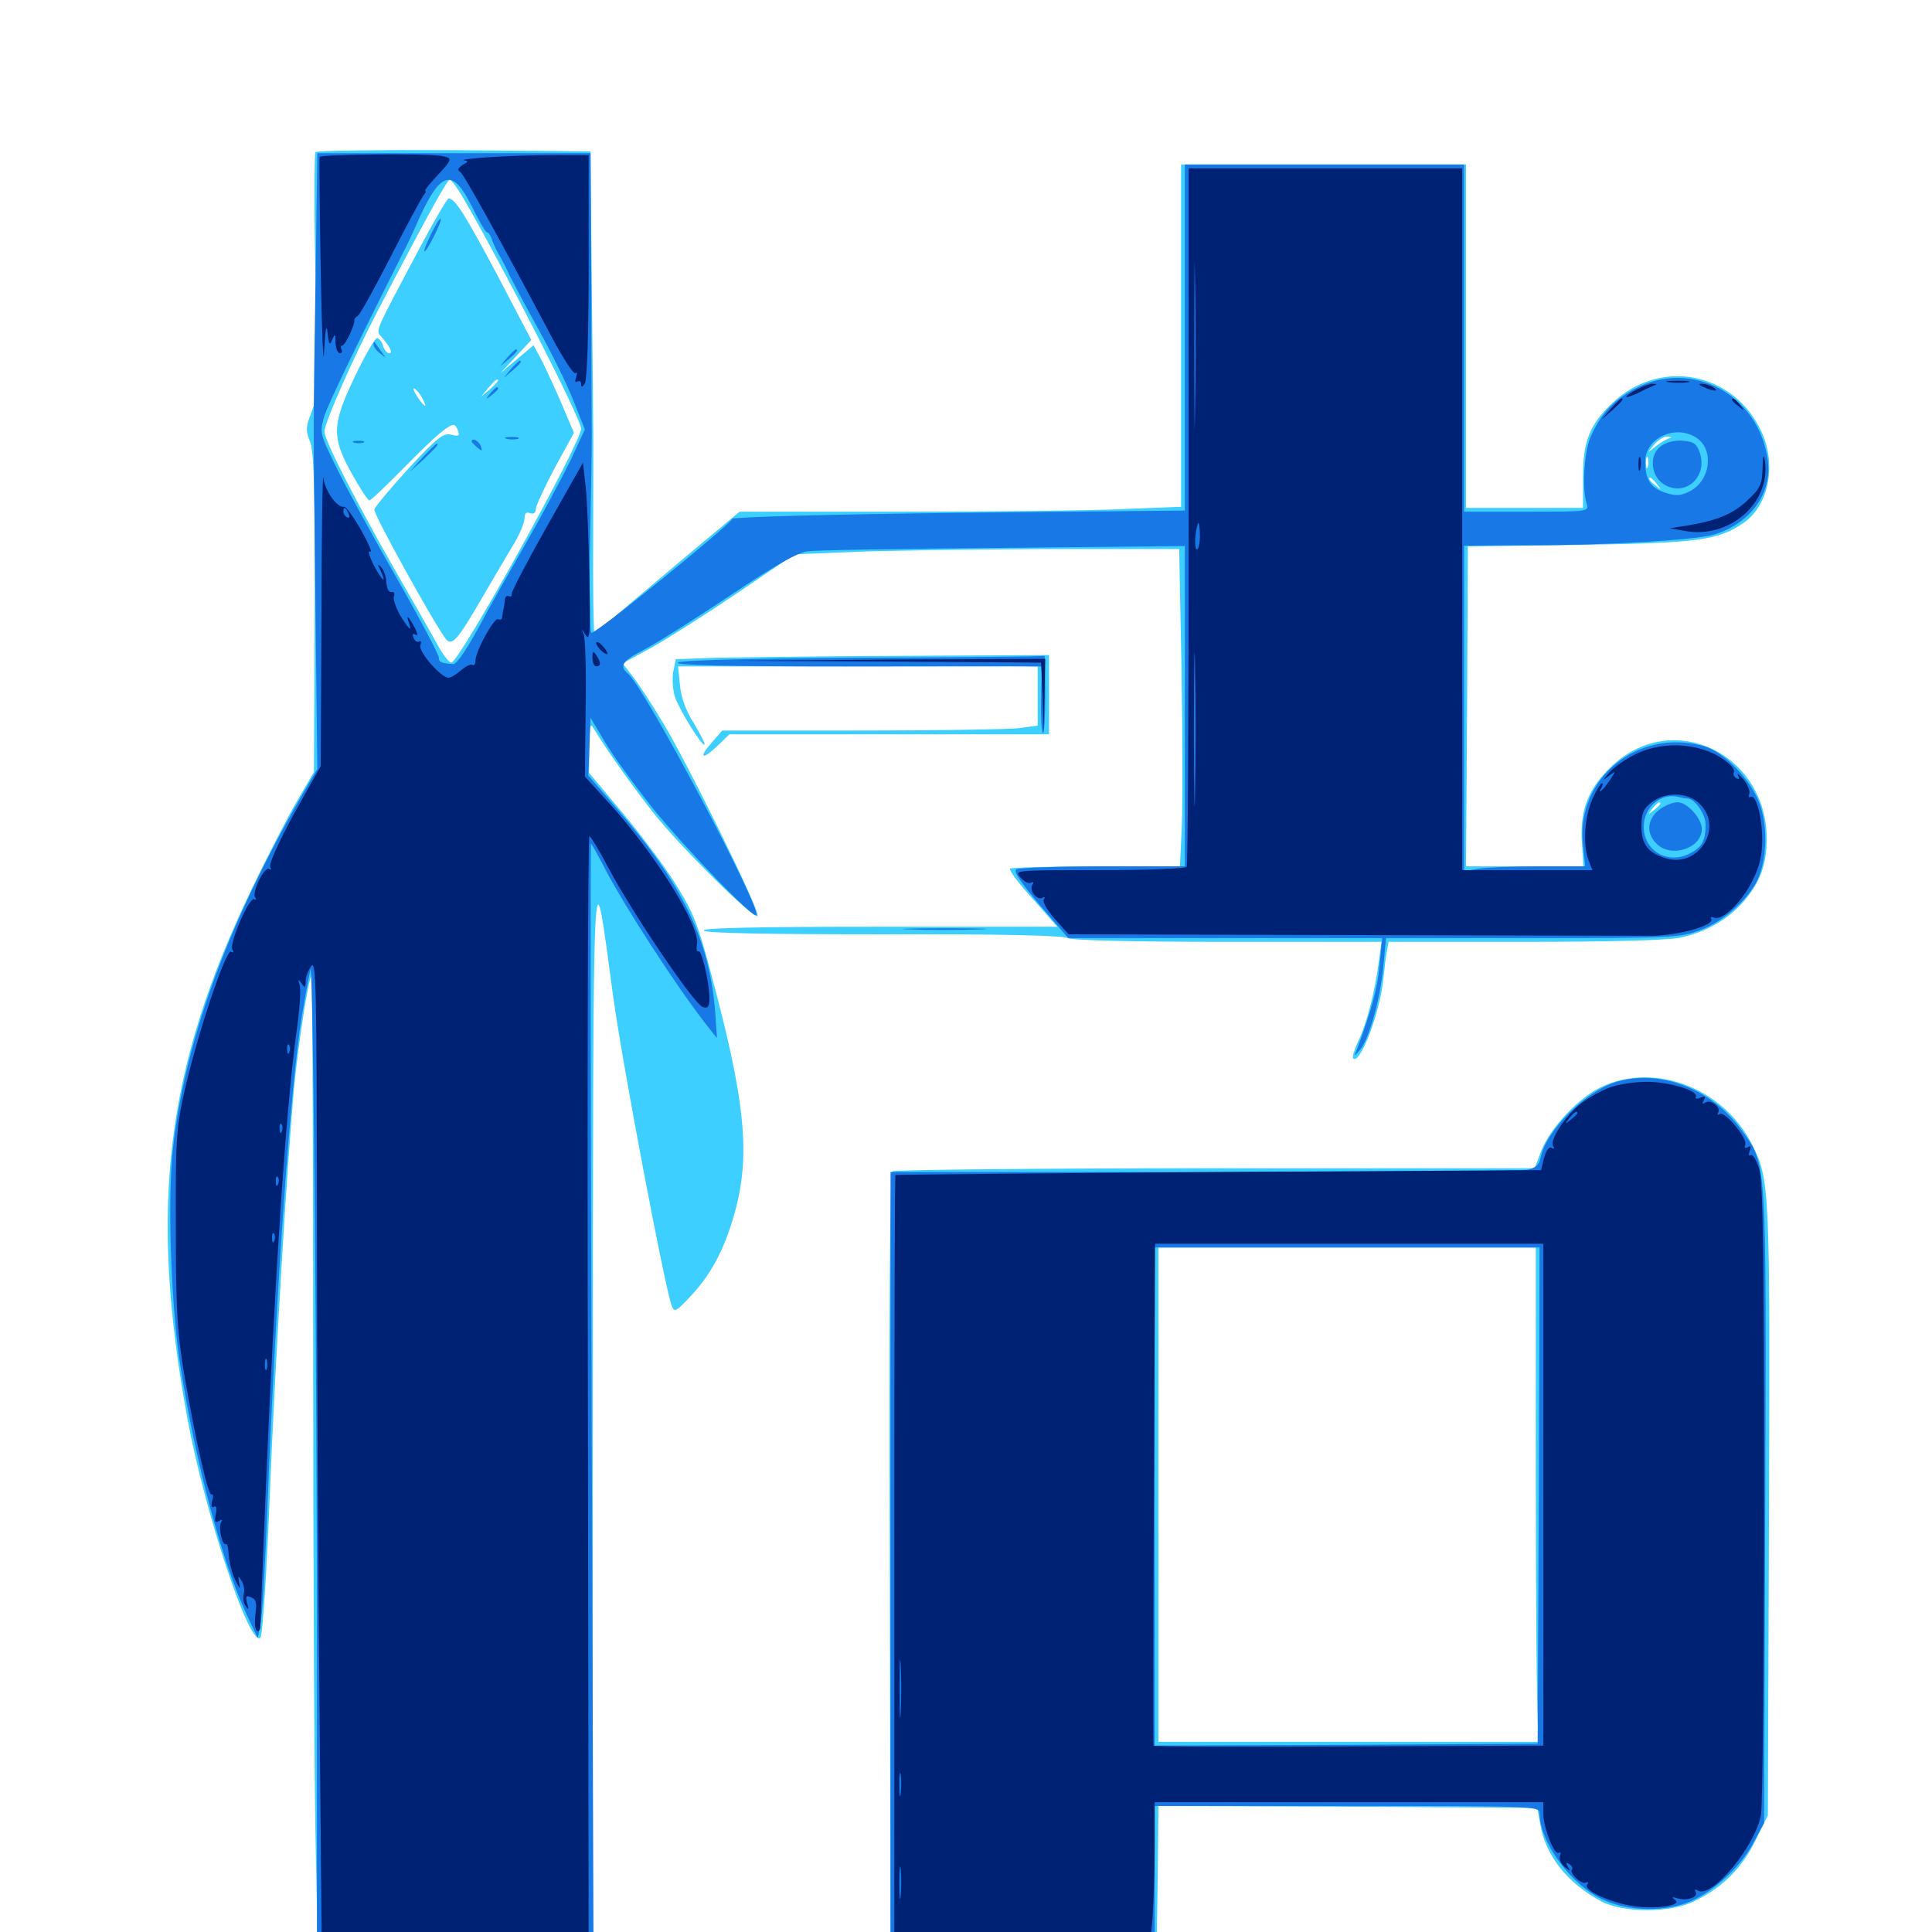 <svg xmlns="http://www.w3.org/2000/svg" viewBox="0 -1000 1000 1000">
	<path fill="#3ccfff" d="M163.281 -921.289C162.695 -920.508 162.5 -891.992 163.281 -858.008C164.648 -801.562 164.453 -795.117 161.328 -786.914C158.203 -779.102 158.203 -777.148 160.352 -771.68C162.5 -766.797 163.086 -748.438 162.891 -683.008L162.5 -600.391L153.711 -585.352C148.828 -576.953 138.281 -556.445 130.273 -539.844C85.742 -447.266 76.953 -375.781 96.875 -266.406C105.859 -217.383 129.297 -146.875 134.766 -152.344C135.938 -153.516 138.086 -186.328 139.648 -226.367C142.578 -297.656 148.633 -398.438 152.344 -438.281C154.492 -459.961 159.57 -493.164 161.133 -494.727C161.719 -495.117 162.109 -406.055 162.109 -296.484C162.109 -187.109 162.695 -71.68 163.477 -40.234L164.648 16.797H235.742H306.641L306.836 -266.016C307.031 -575 306.641 -563.672 317.383 -484.18C322.07 -449.805 344.141 -333.398 347.656 -324.219C349.023 -320.508 349.805 -320.898 358.008 -329.688C368.75 -341.211 375.977 -355.469 381.055 -375.195C388.281 -403.516 385.352 -431.445 368.555 -494.141C361.328 -521.68 358.984 -527.539 349.609 -542.578C343.75 -551.953 331.25 -568.555 321.875 -579.688L304.883 -600L305.078 -613.281C305.078 -624.414 305.469 -626.172 307.227 -623.047C314.258 -611.328 328.32 -591.797 338.477 -578.906C353.32 -560.352 391.211 -523.047 392.188 -525.977C393.164 -528.906 356.641 -603.516 343.359 -625.586C337.891 -634.766 330.859 -645.508 327.734 -649.609L322.266 -656.641L337.305 -664.844C345.703 -669.531 365.625 -682.227 381.836 -693.164L411.133 -713.086L440.43 -714.258C456.641 -715.039 501.367 -715.625 540.039 -715.82H610.352L611.523 -654.688C612.109 -621.094 612.109 -584.18 611.719 -572.656L610.742 -551.562H567.383C543.555 -551.562 523.438 -550.977 522.852 -550.391C522.07 -549.609 527.344 -542.578 534.57 -534.766L547.266 -520.312H455.273C393.164 -520.312 363.477 -519.727 364.258 -518.359C365.039 -516.992 396.875 -516.406 457.227 -516.406C516.992 -516.602 550.195 -515.82 552.539 -514.453C555.078 -513.281 584.57 -512.5 635.742 -512.5H715.039L713.672 -502.344C711.914 -487.891 707.422 -469.922 702.93 -460.938C700.977 -456.641 699.805 -452.734 700.391 -452.148C703.906 -448.633 714.258 -475.781 716.016 -493.164C716.602 -499.023 717.383 -505.664 717.969 -508.203L718.75 -512.5H789.062C832.422 -512.5 863.086 -513.281 869.531 -514.648C882.617 -517.383 894.141 -523.828 902.344 -533.203C911.133 -543.359 914.453 -552.539 914.453 -566.211C914.062 -609.961 866.211 -632.812 834.961 -604.102C822.461 -592.578 817.773 -581.25 818.75 -564.844L819.531 -551.562H789.062H758.789L759.375 -634.375L759.766 -717.188L817.969 -717.969C879.492 -718.945 889.648 -720.312 902.93 -729.688C915.43 -738.672 919.531 -759.375 911.914 -776.172C897.656 -807.617 859.18 -815.039 834.375 -791.211C822.852 -780.273 819.336 -771.484 819.336 -753.32V-737.109H789.062H758.789V-825.977V-914.844H685.156H611.328V-826.367V-737.695L581.641 -736.523C565.43 -735.742 514.062 -735.156 467.383 -735.156H382.812L351.953 -709.375C335.156 -695.312 318.359 -681.055 315.039 -677.93C311.523 -674.609 308.203 -672.461 307.617 -672.852C307.227 -673.438 306.836 -695.703 307.031 -722.656C307.031 -749.414 307.227 -775.781 307.031 -781.055C307.031 -786.523 306.641 -820.312 306.25 -856.25L305.664 -921.68L235.156 -922.266C196.484 -922.461 164.062 -922.07 163.281 -921.289ZM239.453 -898.047C259.57 -863.672 300.781 -783.203 300.781 -778.125C300.781 -770.703 237.695 -657.031 233.594 -657.031C232.422 -657.031 229.102 -661.328 226.367 -666.406C223.633 -671.484 213.477 -689.258 203.906 -705.859C183.203 -742.383 167.969 -772.07 167.969 -776.562C167.969 -781.25 182.617 -814.453 196.289 -840.625C219.336 -884.961 231.445 -907.031 232.812 -907.031C233.594 -907.031 236.523 -902.93 239.453 -898.047ZM863.281 -772.852C861.719 -772.266 858.594 -770.312 856.445 -768.555C852.539 -765.43 852.539 -765.43 856.25 -769.922C858.398 -772.266 861.328 -774.219 863.086 -774.023C865.82 -774.023 865.82 -773.828 863.281 -772.852ZM852.93 -758.203C852.344 -756.836 851.953 -757.812 851.953 -760.547C851.953 -763.281 852.344 -764.258 852.93 -763.086C853.32 -761.719 853.32 -759.375 852.93 -758.203ZM857.617 -749.414C860.156 -746.289 859.961 -746.094 857.031 -748.633C853.711 -751.172 852.734 -752.734 854.297 -752.734C854.688 -752.734 856.25 -751.172 857.617 -749.414ZM859.375 -583.984C859.375 -583.594 857.812 -582.031 856.055 -580.664C852.93 -578.125 852.734 -578.32 855.273 -581.445C857.812 -584.57 859.375 -585.547 859.375 -583.984ZM216.602 -870.508C193.164 -826.172 194.336 -829.297 197.656 -825.391C202.148 -820.117 203.516 -817.188 201.367 -817.188C200.391 -817.188 198.828 -818.945 198.242 -821.094C197.656 -823.242 196.094 -825 195.117 -825C194.141 -825 188.867 -816.016 183.594 -804.883C171.68 -780.078 171.484 -773.633 182.422 -754.297C186.523 -746.875 190.43 -741.016 191.211 -741.016C191.992 -741.016 200.391 -749.023 209.961 -758.789C225.391 -774.414 232.031 -780.078 234.961 -780.078C235.547 -780.078 236.523 -778.711 237.109 -776.953C238.086 -774.414 237.305 -774.023 233.594 -775C229.492 -775.977 226.367 -773.633 211.523 -757.617C202.148 -747.266 194.141 -737.695 193.75 -736.328C193.164 -733.984 225.391 -675.977 230.859 -669.141C233.984 -665.43 236.914 -668.945 249.219 -690.039C255.273 -700.391 262.695 -713.086 265.82 -718.164C268.945 -723.438 271.484 -729.492 271.484 -731.641C271.484 -734.375 272.461 -735.156 274.414 -734.375C276.172 -733.789 277.344 -734.57 277.344 -736.523C277.344 -738.086 281.836 -747.852 287.109 -757.812L297.07 -775.977L291.016 -790.234C287.695 -798.047 283.008 -808.203 280.664 -812.891L276.172 -821.289L267.578 -814.062L258.789 -806.641L266.992 -815.43L275 -824.023L257.617 -857.227C240.625 -889.062 235.547 -897.266 232.227 -897.266C231.445 -897.266 224.414 -885.156 216.602 -870.508ZM257.812 -802.93C257.812 -802.539 255.859 -800.586 253.516 -798.438L249.023 -794.727L252.734 -799.219C256.25 -803.32 257.812 -804.492 257.812 -802.93ZM218.75 -793.555C221.68 -788.086 219.727 -789.062 215.82 -794.922C214.062 -797.852 213.477 -799.414 214.648 -798.828C215.82 -798.047 217.773 -795.703 218.75 -793.555ZM291.602 -774.805C292.773 -775.391 291.406 -775.781 288.086 -775.781C284.961 -775.781 283.789 -775.391 285.742 -774.805C287.5 -774.414 290.234 -774.414 291.602 -774.805ZM370.703 -659.57L349.805 -658.789L348.438 -652.148C347.852 -648.438 348.242 -642.578 349.414 -639.062C351.953 -632.031 363.477 -613.477 364.648 -614.648C365.039 -615.234 362.5 -619.922 359.18 -625.586C355.078 -632.031 352.539 -638.867 351.953 -645.312L350.977 -655.078H444.141H537.109V-639.648V-624.414L526.953 -623.047C521.289 -622.461 484.57 -621.875 445.312 -621.875H373.828L368.555 -615.82C361.328 -607.617 363.281 -606.25 371.289 -613.867L377.539 -619.922H460.156H542.969V-640.43V-660.938L467.383 -660.547C425.586 -660.352 382.227 -659.766 370.703 -659.57ZM829.102 -437.5C817.188 -432.031 802.344 -416.211 797.656 -404.102L794.336 -395.312H629.102C538.281 -395.312 463.086 -394.531 461.914 -393.75C460.547 -392.969 460.156 -323.438 460.547 -190.625L460.938 10.938L529.883 10.547L598.633 9.961L599.219 -27.734L599.609 -65.234L697.656 -64.844L795.703 -64.258L797.266 -55.664C800 -39.453 811.328 -25.195 828.906 -15.82C840.43 -9.766 864.648 -9.766 877.148 -16.016C891.602 -23.047 901.562 -33.008 908.594 -47.266L915.039 -60.352L915.625 -217.578C916.211 -384.961 916.016 -389.648 906.836 -407.617C892.188 -436.719 856.641 -450.391 829.102 -437.5ZM794.922 -233.789C794.922 -167.383 795.508 -109.766 796.094 -105.859L797.461 -98.438H698.438H599.609V-226.367V-354.297H697.266H794.922Z"/>
	<path fill="#1878e5" d="M163.281 -852.93C162.109 -772.266 162.109 -790.234 163.281 -686.523L164.258 -601.953L159.375 -593.75C118.945 -524.609 96.289 -463.867 89.648 -406.641C86.523 -379.883 88.477 -323.242 93.555 -291.797C101.367 -242.188 115.039 -191.602 127.344 -165.039L133.398 -152.148L134.766 -158.984C135.742 -162.695 137.305 -190.82 138.477 -221.484C142.969 -333.984 150.391 -438.477 156.25 -474.219C158.398 -487.109 160.547 -497.852 160.742 -498.242C162.109 -499.609 164.062 -290.234 164.062 -140.039V16.797H235.547H307.227L306.25 -273.242C305.664 -432.812 305.664 -563.281 305.859 -563.281C306.25 -563.281 308.789 -558.594 311.719 -553.125C321.484 -533.398 351.172 -487.695 367.188 -467.578L371.094 -462.695L370.312 -474.414C367.578 -512.891 353.906 -541.602 319.336 -581.445L304.492 -598.633L305.078 -613.477L305.664 -628.516L313.086 -616.016C317.188 -608.984 328.32 -593.75 337.695 -581.836C355.273 -560.352 389.648 -524.609 391.406 -526.367C394.531 -529.297 333.594 -644.141 325.195 -651.172C320.312 -655.273 321.875 -657.812 333.594 -663.867C339.648 -666.992 359.766 -679.688 377.93 -691.797C400.586 -707.031 413.281 -714.258 417.969 -714.648C421.68 -715.234 467.188 -716.016 519.141 -716.406L613.281 -717.383V-634.57V-551.562H570.898C547.461 -551.562 527.344 -550.781 525.977 -550C524.414 -549.023 528.516 -542.969 538.281 -531.445L552.93 -514.453H634.18H715.43L714.062 -500.586C713.086 -488.672 709.961 -477.344 702.344 -456.836C700.781 -452.93 700.781 -452.93 704.102 -456.836C708.789 -462.695 714.453 -483.203 716.016 -499.805L717.383 -514.453H793.164C865.625 -514.453 869.531 -514.648 880.078 -518.555C891.797 -523.047 903.906 -533.398 909.375 -543.945C914.258 -553.711 915.234 -570.703 911.133 -583.008C906.836 -595.898 892.578 -610.938 881.641 -613.867C847.656 -623.242 815.625 -597.07 819.336 -562.891L820.508 -551.562H796.484C783.203 -551.562 769.141 -550.977 765.234 -550.391L757.812 -549.023V-633.398V-717.578L791.602 -717.773C832.422 -717.773 877.344 -720.508 886.914 -723.242C905.859 -728.906 917.188 -744.336 915.039 -761.328C910.742 -795.703 875.586 -814.648 845.898 -798.633C834.57 -792.383 828.125 -785.156 823.047 -773.242C819.922 -765.43 818.75 -746.68 821.289 -739.258C822.461 -735.156 822.07 -735.156 790.234 -735.156H757.812V-825V-914.844H685.547H613.281V-825.391V-735.742L496.68 -734.57C430.664 -733.789 379.688 -732.422 379.102 -731.445C375.977 -726.758 307.422 -671.094 306.055 -672.461C305.273 -673.242 304.883 -696.289 305.469 -723.633C306.055 -750.977 306.445 -776.367 306.25 -780.078C306.25 -783.789 306.055 -816.992 306.055 -853.906L305.664 -920.703H234.961H164.258ZM244.141 -893.359C247.852 -885.742 251.367 -879.688 252.148 -879.688C252.93 -879.688 253.906 -878.125 254.492 -876.367C255.078 -874.414 256.836 -870.703 258.398 -867.969C259.961 -865.234 262.5 -860.547 263.867 -857.227C265.43 -854.102 272.07 -841.602 278.516 -829.883C285.156 -817.969 293.359 -801.367 296.68 -792.969L302.734 -777.734L295.312 -761.719C291.016 -752.93 280.664 -733.594 272.07 -718.555C263.477 -703.516 254.492 -687.695 252.148 -683.398C242.773 -665.43 236.523 -656.055 234.57 -656.25C228.125 -656.836 227.148 -657.227 227.148 -659.57C227.148 -661.133 217.578 -679.297 205.664 -700.195C193.75 -721.094 179.688 -746.68 174.609 -757.031C165.43 -775.586 165.43 -775.977 167.773 -784.375C169.922 -791.016 182.812 -817.969 208.984 -869.922C209.961 -871.484 213.672 -879.492 217.383 -887.891C228.32 -911.523 234.375 -912.891 244.141 -893.359ZM878.32 -773.242C887.305 -766.992 885.352 -751.172 874.609 -745.703C869.922 -743.359 867.578 -743.164 862.109 -744.922C854.297 -747.461 851.562 -751.758 851.562 -761.133C851.562 -773.438 867.578 -780.664 878.32 -773.242ZM873.242 -586.719C877.148 -586.719 882.812 -578.711 882.812 -573.242C882.812 -564.844 881.055 -561.523 874.609 -558.203C863.281 -552.344 850.781 -559.57 850.781 -572.07C850.781 -582.227 859.766 -589.844 868.75 -587.5C870.312 -587.109 872.266 -586.719 873.242 -586.719ZM223.047 -878.711C220.703 -873.828 219.141 -869.922 219.727 -869.922C221.094 -869.922 228.906 -885.742 228.125 -886.719C227.539 -887.109 225.391 -883.398 223.047 -878.711ZM193.359 -821.68C193.359 -820.508 194.922 -818.359 196.875 -816.992C200 -814.453 200 -814.453 197.266 -818.164C195.703 -820.312 194.141 -822.461 193.945 -822.852C193.555 -823.242 193.359 -822.852 193.359 -821.68ZM262.5 -814.844L258.789 -810.352L263.281 -814.062C267.383 -817.578 268.555 -819.141 266.992 -819.141C266.602 -819.141 264.648 -817.188 262.5 -814.844ZM264.453 -808.984L260.742 -804.492L265.234 -808.203C269.336 -811.719 270.508 -813.281 268.945 -813.281C268.555 -813.281 266.602 -811.328 264.453 -808.984ZM253.711 -796.289C251.172 -793.164 251.367 -792.969 254.492 -795.508C256.25 -796.875 257.812 -798.438 257.812 -798.828C257.812 -800.391 256.25 -799.414 253.711 -796.289ZM262.305 -772.852C260.352 -773.438 261.523 -773.828 264.648 -773.828C267.969 -773.828 269.336 -773.438 268.164 -772.852C266.797 -772.461 264.062 -772.461 262.305 -772.852ZM183.203 -770.898C181.836 -771.484 182.812 -771.875 185.547 -771.875C188.281 -771.875 189.258 -771.484 188.086 -770.898C186.719 -770.508 184.375 -770.508 183.203 -770.898ZM244.141 -771.484C244.141 -771.094 245.508 -769.727 247.07 -768.359C249.609 -766.211 249.805 -766.406 248.828 -769.141C247.852 -771.875 244.141 -773.633 244.141 -771.484ZM218.555 -763.086L211.914 -755.664L219.336 -762.305C225.977 -768.75 227.539 -770.312 225.977 -770.312C225.586 -770.312 222.266 -766.992 218.555 -763.086ZM859.766 -769.141C853.32 -764.648 854.297 -753.125 861.719 -749.023C872.656 -742.773 884.18 -753.516 879.688 -766.016C878.32 -770.117 876.562 -771.484 871.094 -771.875C867.188 -772.266 862.305 -771.094 859.766 -769.141ZM858.594 -580.664C852.539 -575.781 851.953 -568.75 857.422 -563.281C865.039 -555.664 880.859 -560.938 880.859 -570.898C880.859 -576.367 873.242 -584.766 868.359 -584.766C865.82 -584.766 861.523 -583.008 858.594 -580.664ZM446.289 -659.57C385.742 -659.18 351.953 -658.203 350.781 -657.031C349.414 -655.664 376.758 -655.078 437.5 -655.078C486.328 -655.078 529.297 -655.273 532.812 -655.078H539.258L538.867 -638.477C538.672 -629.297 539.062 -621.289 539.844 -620.508C540.43 -619.922 541.016 -628.711 541.016 -640.039C541.016 -651.562 540.82 -660.742 540.625 -660.547C540.234 -660.156 497.852 -659.766 446.289 -659.57ZM471.094 -518.945C461.719 -519.141 469.922 -519.531 489.258 -519.531C508.594 -519.531 516.211 -519.141 506.25 -518.945C496.289 -518.555 480.469 -518.555 471.094 -518.945ZM836.719 -440.039C821.094 -435.547 800.195 -414.844 797.461 -400.977C796.68 -397.07 794.922 -395.508 790.625 -394.531C787.305 -393.945 711.914 -393.359 622.852 -393.359H460.938V-192.188V8.984H529.297H597.656V-28.125V-65.234H697.266C792.383 -65.234 796.875 -65.039 796.875 -61.719C796.875 -46.289 813.477 -23.828 830.469 -16.406C843.945 -10.547 862.305 -10.352 875.391 -16.016C887.695 -21.484 901.562 -34.375 907.812 -46.68L913.086 -56.445L913.672 -220.508C914.258 -403.125 914.648 -396.68 901.172 -415.43C885.742 -436.523 859.375 -446.68 836.719 -440.039ZM796.484 -225.977L795.898 -97.461L696.875 -96.875L597.656 -96.484V-225.391V-354.297H697.266H796.875Z"/>
	<path fill="#002274" d="M165.43 -918.75C165.234 -918.164 165.43 -891.406 166.016 -859.18C166.602 -826.953 167.383 -808.594 167.773 -818.164C168.359 -829.297 168.945 -832.812 169.531 -827.93C170.117 -821.68 170.703 -820.898 171.875 -824.023C173.438 -827.539 173.633 -827.344 173.633 -822.656C173.828 -819.531 174.805 -817.188 175.977 -817.188C176.953 -817.188 177.344 -818.164 176.758 -819.141C176.172 -820.312 176.367 -821.094 177.148 -821.094C178.711 -821.094 183.984 -832.422 183.398 -834.57C183.398 -834.961 184.18 -835.938 185.156 -836.523C186.328 -837.109 193.945 -850.977 202.148 -866.992C210.352 -883.203 218.164 -897.461 219.141 -898.828C220.312 -900 220.703 -901.172 220.117 -901.172C219.531 -901.172 221.484 -903.711 224.219 -906.836C234.766 -918.164 234.766 -918.164 227.93 -919.336C220.117 -920.703 165.82 -920.117 165.43 -918.75ZM251.953 -918.555C243.945 -917.969 238.672 -917.383 240.234 -916.992C242.578 -916.797 242.383 -916.211 239.453 -914.648C237.109 -913.086 236.523 -911.914 238.086 -911.133C240.039 -909.961 258.398 -876.758 285.156 -826.367C291.211 -814.844 296.875 -806.055 297.852 -806.836C298.633 -807.812 298.828 -806.836 298.242 -804.883C297.461 -802.734 297.656 -801.758 298.828 -802.539C300 -803.125 300.781 -802.539 300.781 -801.172C300.781 -799.414 301.367 -799.414 302.734 -801.562C303.906 -803.32 304.688 -828.32 304.688 -862.109V-919.727H285.547C275.195 -919.727 259.961 -919.141 251.953 -918.555ZM615.234 -733.008C615.234 -634.18 614.844 -552.344 614.258 -551.367C613.477 -550.391 593.75 -549.609 568.945 -549.609C525 -549.609 524.805 -549.609 528.32 -545.703C530.273 -543.555 532.617 -542.383 533.789 -543.164C534.961 -543.75 535.156 -543.359 534.375 -541.992C532.422 -539.062 536.914 -533.594 539.648 -535.352C540.82 -535.938 541.016 -535.547 540.234 -534.375C539.453 -533.203 542.188 -528.711 546.094 -524.219L553.125 -516.406L697.07 -516.016C776.172 -515.82 847.07 -515.625 854.883 -515.625C869.141 -515.82 887.695 -521.094 885.742 -524.414C884.961 -525.391 885.742 -525.586 887.305 -525C891.602 -523.438 901.562 -533.008 907.031 -544.141C910.742 -551.367 912.109 -557.422 912.109 -565.234C912.109 -577.344 908.789 -589.258 906.055 -587.5C905.078 -586.914 904.883 -587.695 905.469 -589.258C905.859 -590.625 904.492 -594.141 902.344 -596.68C900 -599.219 898.828 -600.195 899.609 -598.633C900.586 -596.875 900.195 -596.289 898.633 -597.266C897.461 -598.047 896.875 -599.414 897.461 -600.195C897.852 -601.172 896.875 -603.125 894.922 -604.688C883.008 -615.234 861.719 -617.383 846.094 -609.375C841.016 -606.836 835.156 -602.734 833.008 -600.195C829.297 -595.898 829.297 -595.703 832.812 -598.438C836.523 -601.367 836.523 -601.172 833.203 -596.094C829.883 -591.211 826.172 -587.891 829.102 -592.578C829.688 -593.75 829.688 -594.531 829.102 -594.531C828.516 -594.531 826.172 -590.82 824.219 -586.328C820.117 -577.148 819.141 -562.695 822.266 -554.688L824.219 -549.609H790.43H756.836V-731.25V-912.891H686.133H615.234ZM618.555 -786.328C618.359 -767.383 618.164 -783.008 618.164 -821.094C618.164 -859.18 618.359 -874.805 618.555 -855.664C618.945 -836.719 618.945 -805.469 618.555 -786.328ZM621.094 -722.461C621.094 -718.75 620.312 -715.625 619.531 -715.625C618.75 -715.625 618.359 -718.75 618.75 -722.461C619.141 -726.172 619.922 -729.297 620.312 -729.297C620.703 -729.297 621.094 -726.172 621.094 -722.461ZM618.555 -590.039C618.359 -572.656 617.969 -587.5 617.969 -622.852C617.969 -658.398 618.359 -672.461 618.555 -654.492C618.945 -636.328 618.945 -607.422 618.555 -590.039ZM879.883 -583.789C892.188 -571.68 879.297 -550.781 862.5 -555.664C853.125 -558.398 849.609 -562.891 849.609 -572.266C849.609 -578.906 850.586 -581.445 854.688 -584.57C862.109 -590.43 873.828 -590.039 879.883 -583.789ZM541.602 -546.289C542.773 -546.875 541.406 -547.266 538.086 -547.266C534.961 -547.266 533.789 -546.875 535.742 -546.289C537.5 -545.898 540.234 -545.898 541.602 -546.289ZM612.695 -546.484C613.477 -547.07 612.305 -547.656 610.156 -547.461C608.008 -547.461 607.422 -546.875 608.984 -546.289C610.352 -545.703 612.109 -545.898 612.695 -546.484ZM863.867 -802.148C860.742 -802.539 862.891 -802.93 868.164 -802.93C873.633 -802.93 875.977 -802.539 873.633 -802.148C871.094 -801.758 866.797 -801.758 863.867 -802.148ZM847.266 -798.438C844.141 -796.875 841.797 -795.117 841.797 -794.531C841.797 -794.141 844.141 -794.922 847.266 -796.289C850.195 -797.852 853.906 -799.609 855.469 -800.195C858.008 -801.172 858.008 -801.172 855.469 -801.367C853.906 -801.367 850.195 -800 847.266 -798.438ZM881.836 -799.609C887.109 -797.266 890.234 -797.266 886.719 -799.609C885.156 -800.586 882.422 -801.367 880.859 -801.367C878.906 -801.367 879.297 -800.781 881.836 -799.609ZM833.789 -788.477L829.102 -783.008L834.57 -787.695C839.453 -792.188 840.82 -793.75 839.258 -793.75C838.867 -793.75 836.523 -791.406 833.789 -788.477ZM896.484 -792.969C896.484 -792.578 898.047 -791.016 900 -789.648C902.93 -787.109 903.125 -787.305 900.586 -790.43C898.047 -793.555 896.484 -794.531 896.484 -792.969ZM912.305 -757.812C912.109 -749.414 911.133 -747.266 904.688 -741.211C897.07 -733.984 889.258 -730.664 873.047 -727.93L864.258 -726.562L872.07 -725.195C895.312 -720.898 916.797 -739.844 913.477 -761.719C912.891 -765.43 912.5 -764.062 912.305 -757.812ZM848.047 -759.57C848.047 -756.445 848.438 -755.273 849.023 -757.227C849.414 -758.984 849.414 -761.719 849.023 -763.086C848.438 -764.258 848.047 -762.891 848.047 -759.57ZM283.203 -727.734C273.047 -709.766 264.844 -693.945 264.844 -692.773C265.039 -691.406 264.453 -690.82 263.477 -691.406C262.5 -691.992 261.523 -691.211 261.328 -689.844C261.328 -688.477 260.938 -686.523 260.742 -685.352C260.352 -684.375 260.156 -682.227 259.961 -680.859C259.961 -679.492 258.984 -678.906 257.812 -679.492C255.859 -680.664 246.094 -662.891 246.094 -658.008C246.094 -656.25 245.312 -655.273 244.531 -655.859C243.555 -656.445 241.016 -655.078 238.672 -653.125C236.328 -650.977 233.398 -649.219 232.227 -649.219C228.125 -649.219 216.406 -662.891 217.578 -666.016C218.164 -667.578 217.969 -668.555 216.992 -667.969C216.016 -667.383 214.648 -668.164 214.062 -669.922C213.281 -671.68 213.672 -672.461 215.039 -671.484C216.406 -670.703 216.211 -671.875 214.844 -674.805C211.719 -680.664 209.961 -682.422 211.523 -678.125C213.477 -672.461 211.719 -674.023 207.031 -681.641C204.883 -685.547 203.32 -690.039 203.906 -691.406C204.492 -692.969 203.906 -693.945 202.539 -693.555C201.172 -693.359 200.195 -695.508 200 -698.633C199.805 -701.562 198.633 -705.078 197.266 -706.445C195.312 -708.398 195.312 -708.008 197.07 -704.492C198.242 -701.953 198.828 -700 198.438 -700C197.852 -700 195.508 -703.516 193.164 -708.008C191.016 -712.5 190.234 -715.43 191.602 -714.453C192.969 -713.672 190.82 -718.555 186.914 -725.586C183.008 -732.422 179.102 -737.891 178.125 -737.695C174.609 -736.914 168.164 -745.898 167.383 -752.734C166.992 -756.445 166.406 -724.414 166.406 -681.641L166.016 -603.516L152.148 -578.711C144.336 -564.258 139.062 -552.734 139.844 -551.367C140.625 -550 140.43 -549.609 139.258 -550.195C136.914 -551.758 130.273 -538.281 132.031 -535.547C132.812 -534.375 132.617 -533.984 131.641 -534.57C129.102 -536.133 118.359 -511.328 120.312 -508.398C121.094 -507.031 120.898 -506.641 119.531 -507.422C116.992 -508.984 101.758 -463.477 95.312 -434.375C91.211 -415.82 90.82 -409.375 91.016 -364.062C91.016 -321.875 91.797 -310.352 95.312 -288.867C101.367 -253.711 107.812 -225.391 109.57 -226.367C110.352 -226.953 110.547 -225.391 109.766 -223.047C109.18 -220.508 109.57 -219.336 110.742 -220.117C111.914 -220.898 112.305 -219.336 111.719 -216.211C110.938 -212.5 111.328 -211.523 113.281 -212.695C114.844 -213.672 115.43 -213.477 114.453 -212.109C112.891 -209.57 115.039 -199.609 116.992 -200.781C117.578 -201.172 118.164 -198.828 118.359 -195.508C118.555 -191.992 119.922 -186.133 121.68 -182.422C124.023 -177.539 124.609 -176.953 123.828 -180.469C123.047 -184.57 123.242 -184.766 125 -181.836C126.172 -180.078 126.758 -176.953 126.172 -175C125.586 -173.242 125.977 -170.312 127.148 -168.75C128.711 -166.406 128.906 -166.797 127.93 -170.117C126.953 -173.828 127.344 -174.414 129.883 -173.242C132.617 -172.266 133.008 -170.312 132.227 -164.648C131.641 -160.352 132.031 -156.445 133.008 -155.859C133.984 -155.273 134.766 -156.445 134.766 -158.398C134.766 -160.352 136.133 -193.555 137.695 -232.227C142.188 -337.891 147.852 -424.414 153.32 -464.844C155.078 -476.758 155.859 -488.281 155.078 -490.234C154.102 -493.359 154.297 -493.359 156.055 -491.016C157.812 -488.477 158.203 -488.672 158.203 -492.188C158.203 -494.336 159.57 -497.852 161.133 -500C163.672 -503.32 163.867 -488.086 164.062 -370.703C164.062 -297.656 164.648 -180.859 165.43 -111.523L166.602 14.844H235.742H304.688L304.297 -276.172C303.906 -436.328 304.297 -567.188 305.078 -567.188C305.664 -567.188 310.352 -559.57 315.234 -550.195C327.539 -527.148 359.57 -479.688 363.867 -478.711C366.406 -477.93 367.188 -478.906 367.188 -483.203C367.188 -491.602 363.086 -508.789 361.523 -507.617C360.547 -507.227 360.352 -508.789 360.742 -511.133C362.695 -520.703 337.695 -560.352 312.891 -586.914L302.734 -598.047L303.125 -632.812C303.516 -652.148 302.93 -669.531 302.148 -671.68C300.781 -674.805 300.977 -674.805 303.125 -671.289C305.273 -667.773 305.664 -672.266 305.078 -701.562C304.688 -720.508 303.906 -741.602 303.125 -748.242L301.758 -760.547ZM180.469 -733.984C181.055 -732.422 180.859 -731.641 179.688 -732.227C178.516 -732.812 177.734 -734.18 177.734 -735.352C177.734 -738.086 179.102 -737.5 180.469 -733.984ZM149.805 -455.469C149.219 -453.906 148.633 -454.492 148.633 -456.641C148.438 -458.789 149.023 -459.961 149.609 -459.18C150.195 -458.594 150.391 -456.836 149.805 -455.469ZM145.898 -414.453C145.312 -412.891 144.727 -413.477 144.727 -415.625C144.531 -417.773 145.117 -418.945 145.703 -418.164C146.289 -417.578 146.484 -415.82 145.898 -414.453ZM143.945 -387.109C143.359 -385.547 142.773 -386.133 142.773 -388.281C142.578 -390.43 143.164 -391.602 143.75 -390.82C144.336 -390.234 144.531 -388.477 143.945 -387.109ZM141.992 -357.812C141.406 -356.25 140.82 -356.836 140.82 -358.984C140.625 -361.133 141.211 -362.305 141.797 -361.523C142.383 -360.938 142.578 -359.18 141.992 -357.812ZM138.086 -291.406C137.5 -290.039 137.109 -291.016 137.109 -293.75C137.109 -296.484 137.5 -297.461 138.086 -296.289C138.477 -294.922 138.477 -292.578 138.086 -291.406ZM308.594 -667.188C308.594 -666.211 309.961 -664.258 311.523 -662.891C313.086 -661.523 314.453 -661.133 314.453 -661.719C314.453 -662.5 313.086 -664.453 311.523 -666.016C309.961 -667.773 308.594 -668.164 308.594 -667.188ZM306.641 -659.57C306.641 -657.031 307.617 -655.078 308.594 -655.078C311.133 -655.078 311.133 -657.227 308.594 -660.938C307.031 -663.281 306.641 -663.086 306.641 -659.57ZM458.398 -657.617L538.867 -657.031L539.648 -638.867L540.234 -620.898L540.625 -640.039L541.016 -658.984L459.57 -658.594L377.93 -658.008ZM833.203 -437.109C828.906 -435.547 822.656 -432.031 818.945 -429.297C810.547 -423.047 801.953 -409.961 803.906 -406.836C804.688 -405.273 804.492 -405.078 803.125 -405.859C801.758 -406.641 800.391 -404.688 799.219 -400.781L797.656 -394.336L630.664 -393.359C538.867 -392.773 463.672 -391.992 463.477 -391.797C463.086 -391.602 462.891 -301.367 462.891 -191.211V9.18L529.102 8.984L595.117 8.789L596.484 -6.055C597.07 -14.258 597.656 -31.25 597.656 -44.141V-67.188H698.242H798.828V-61.328C798.828 -54.102 804.492 -39.453 806.836 -41.016C807.812 -41.602 808.008 -40.82 807.422 -39.258C806.836 -37.695 808.008 -35.352 809.766 -33.789C812.695 -31.445 813.086 -31.445 811.523 -33.789C810.352 -35.742 810.742 -36.133 812.305 -35.156C813.672 -34.18 814.258 -33.008 813.672 -32.422C811.914 -30.664 818.75 -24.219 820.898 -25.586C822.07 -26.172 822.266 -25.781 821.484 -24.414C819.531 -21.484 834.375 -14.844 846.289 -13.281C857.617 -11.719 871.094 -13.867 866.992 -16.602C865.039 -18.164 865.234 -18.359 868.359 -17.383C873.633 -16.016 879.297 -18.164 877.539 -20.898C876.953 -22.07 877.344 -22.266 878.711 -21.484C885.938 -16.992 908.594 -44.336 911.523 -60.938C912.305 -66.016 913.086 -141.406 913.086 -228.32C913.086 -352.344 912.5 -388.281 910.547 -394.922C909.18 -399.414 907.227 -402.734 906.25 -402.148C905.078 -401.367 904.883 -402.344 905.664 -404.297C906.445 -406.641 906.25 -407.227 904.688 -406.25C903.32 -405.469 902.734 -405.859 903.32 -407.422C904.688 -410.742 892.773 -425 890.234 -423.438C889.062 -422.656 888.672 -423.047 889.258 -424.023C891.016 -426.758 885.547 -431.25 882.617 -429.297C881.055 -428.32 880.859 -428.711 881.836 -430.469C883.008 -432.422 882.617 -432.812 880.078 -431.836C878.32 -431.055 877.148 -431.25 877.734 -432.227C879.688 -435.352 863.477 -440.234 851.953 -440.039C845.898 -440.039 837.305 -438.672 833.203 -437.109ZM816.406 -423.828C816.406 -423.438 814.844 -421.875 813.086 -420.508C809.961 -417.969 809.766 -418.164 812.305 -421.289C814.844 -424.414 816.406 -425.391 816.406 -423.828ZM798.828 -226.367V-96.484L698.047 -96.094C642.578 -95.703 597.07 -95.898 597.07 -96.484C596.875 -97.07 596.875 -155.664 597.266 -226.953L597.852 -356.25H698.438H798.828ZM466.211 -113.672C465.82 -106.836 465.625 -112.305 465.625 -125.781C465.625 -139.258 465.82 -144.727 466.211 -138.086C466.602 -131.25 466.602 -120.312 466.211 -113.672ZM466.211 -71.68C465.82 -68.555 465.43 -70.703 465.43 -75.977C465.43 -81.445 465.82 -83.789 466.211 -81.445C466.602 -78.906 466.602 -74.609 466.211 -71.68ZM466.211 -18.945C465.82 -14.844 465.43 -17.773 465.43 -25.195C465.43 -32.812 465.82 -35.938 466.211 -32.617C466.602 -29.102 466.602 -22.852 466.211 -18.945Z"/>
</svg>